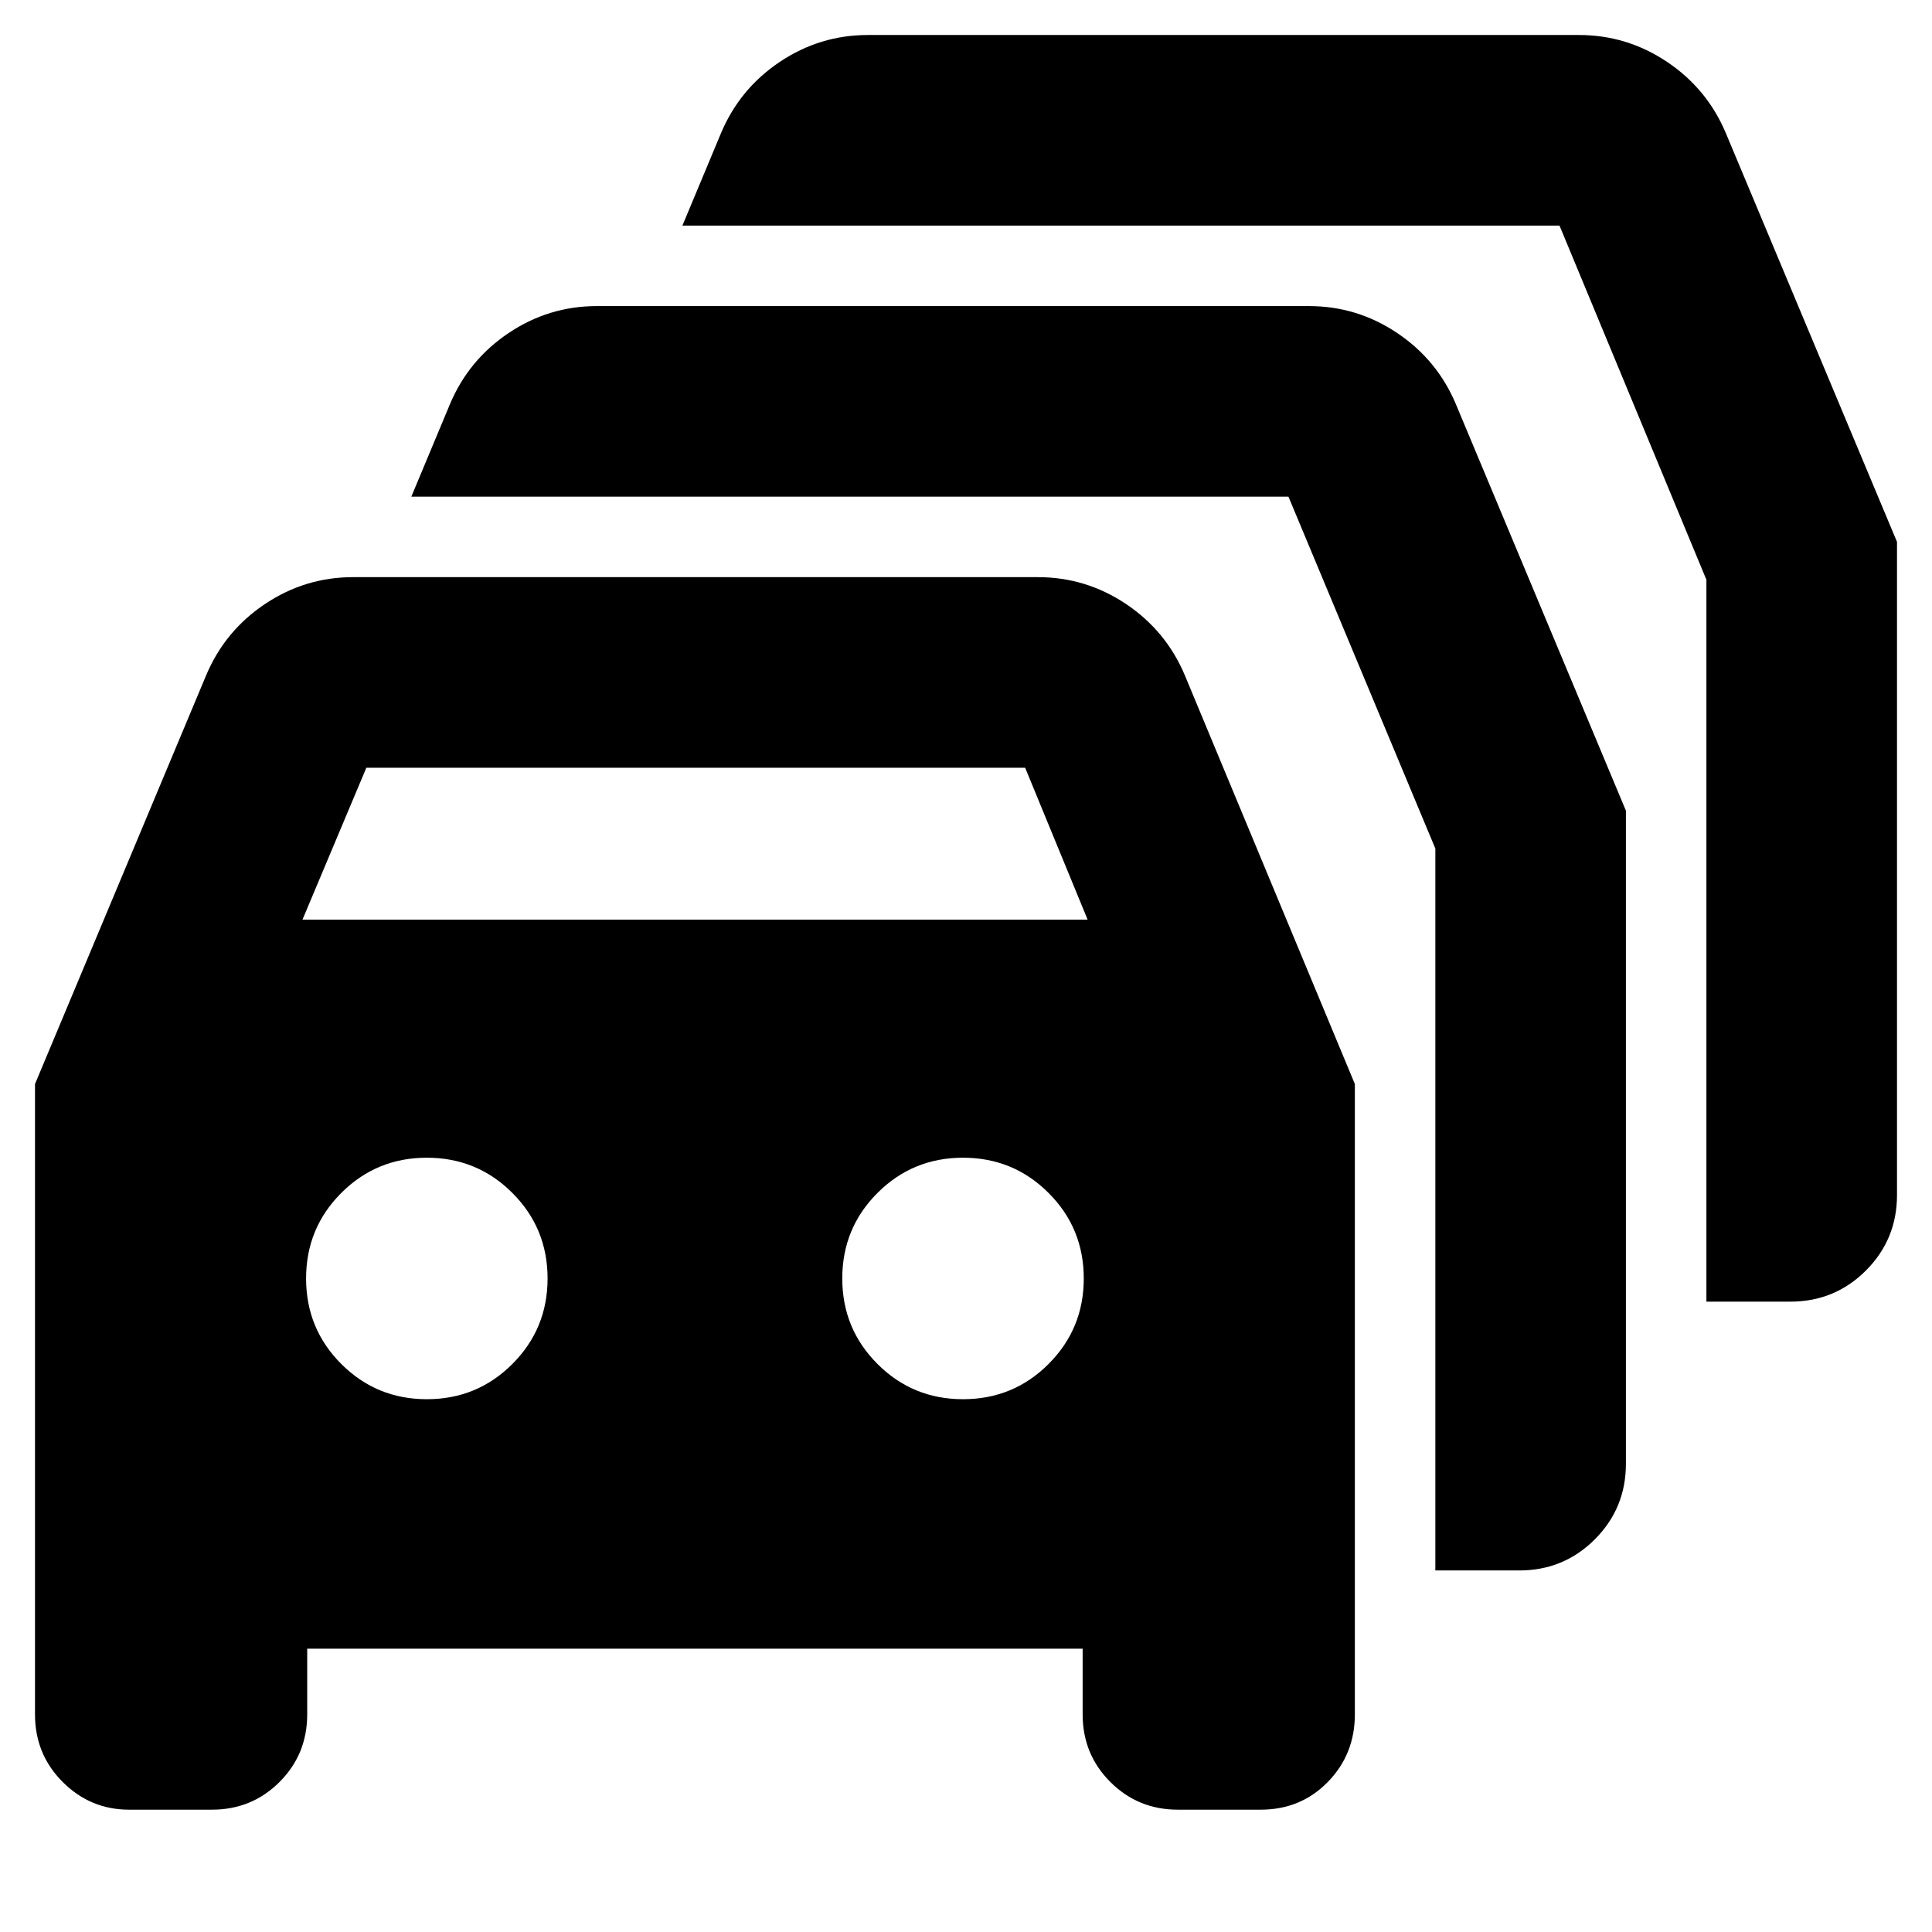 <svg xmlns="http://www.w3.org/2000/svg" height="24" viewBox="0 -960 960 960" width="24"><path d="M64.17-60.78q-19.26 0-33.02-13.76-13.76-13.76-13.76-33.59v-313.22l85-203q9.26-22.08 29.21-35.48 19.94-13.39 43.88-13.39h340.21q23.94 0 43.89 13.39 19.94 13.4 29.2 35.48l84.44 203v313.22q0 19.83-13.45 33.59-13.45 13.76-33.34 13.76H585.3q-19.82 0-33.58-13.76-13.76-13.76-13.76-33.59v-32.65H152.65v32.65q0 19.83-13.76 33.59-13.76 13.76-33.59 13.76H64.17Zm86.13-442.26h390.13l-31.04-75.48H182.04l-31.74 75.48Zm61.79 238.3q25 0 42.5-17.5t17.5-42.5q0-25-17.5-42.5t-42.5-17.5q-25 0-42.5 17.5t-17.5 42.5q0 25 17.5 42.5t42.5 17.5Zm266.43 0q25 0 42.5-17.5t17.5-42.5q0-25-17.5-42.5t-42.5-17.5q-25 0-42.5 17.5t-17.5 42.5q0 25 17.5 42.5t42.5 17.5Zm234.7 85.09v-358.7l-73-174.87H204.39l19.13-45.82q9.26-22.09 29.21-35.48 19.94-13.39 43.88-13.39h353.78q23.94 0 43.88 13.39 19.95 13.39 29.21 35.48l84.43 201.87v324.52q0 22.09-15.45 37.54-15.46 15.46-37.55 15.46h-41.69Zm134.69-133.57v-358.69l-73-176H339.09l19.13-45.83q9.26-22.09 29.2-35.48 19.95-13.39 43.88-13.39h353.22q23.94 0 43.88 13.39 19.95 13.39 29.21 35.48l85 203v324.52q0 22.09-15.46 37.55-15.45 15.45-37.54 15.45h-41.7Z"/></svg>